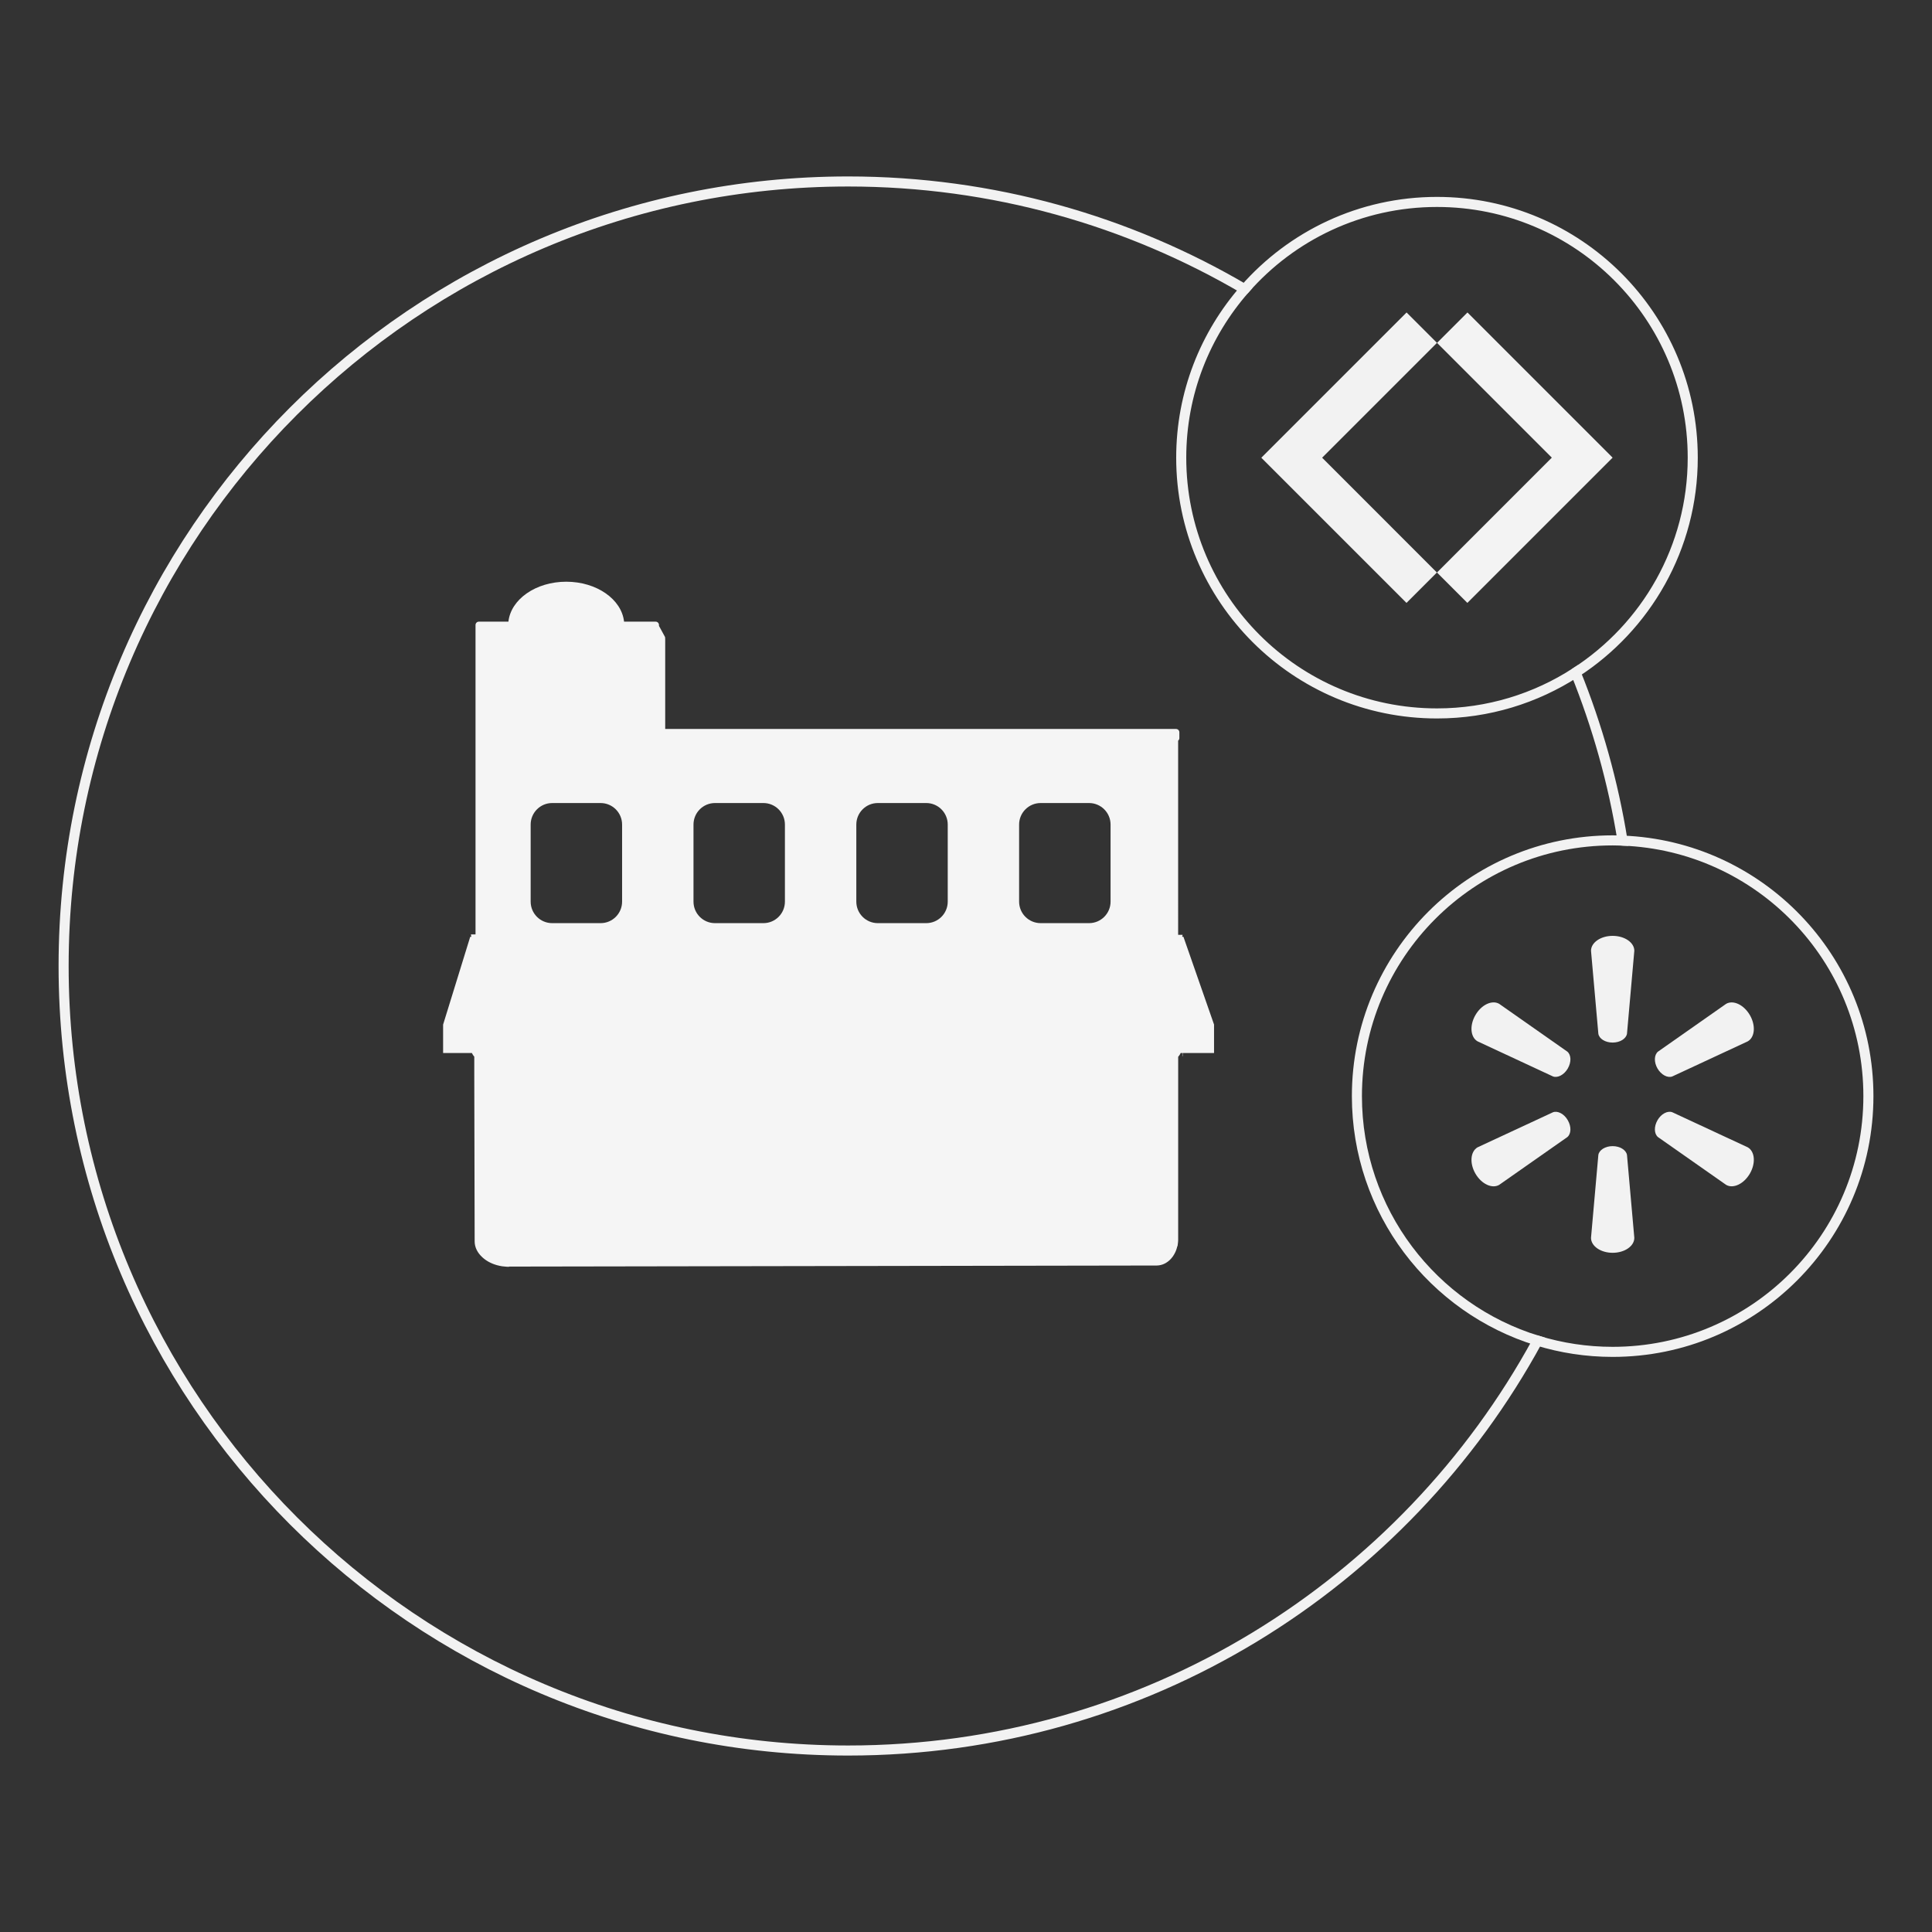 <?xml version="1.0" encoding="utf-8"?>
<!-- Generator: Adobe Illustrator 16.0.4, SVG Export Plug-In . SVG Version: 6.00 Build 0)  -->
<!DOCTYPE svg PUBLIC "-//W3C//DTD SVG 1.1//EN" "http://www.w3.org/Graphics/SVG/1.1/DTD/svg11.dtd">
<svg version="1.1" id="Layer_1" xmlns="http://www.w3.org/2000/svg" xmlns:xlink="http://www.w3.org/1999/xlink" x="0px" y="0px"
	 width="192px" height="192px" viewBox="0 0 192 192" enable-background="new 0 0 192 192" xml:space="preserve">
<rect x="0" y="0" width="192" height="192" fill="#333333" stroke="none"/>
<g>
	<path fill="none" stroke="#F2F2F2" stroke-linecap="round" stroke-miterlimit="10" d="M134.848,108.932
		c0-14.035,11.377-25.416,25.416-25.416c0.329,0,0.656,0.014,0.981,0.025c-0.933-5.811-2.515-11.4-4.656-16.707
		c-3.973,2.57-8.7,4.066-13.782,4.066c-14.041,0-25.418-11.379-25.418-25.414c0-6.418,2.385-12.275,6.309-16.748
		c-11.567-6.793-25.029-10.703-39.413-10.703c-43.058,0-77.963,34.906-77.963,77.967c0,43.057,34.905,77.963,77.963,77.963
		c29.575,0,55.301-16.467,68.516-40.732C142.404,130.045,134.848,120.373,134.848,108.932z"/>
	<path fill="none" stroke="#F2F2F2" stroke-linecap="round" stroke-miterlimit="10" d="M156.589,66.834
		c6.998-4.527,11.634-12.395,11.634-21.348c0-14.039-11.381-25.418-25.416-25.418c-7.621,0-14.455,3.357-19.109,8.67"/>
	<path fill="none" stroke="#F2F2F2" stroke-linecap="round" stroke-miterlimit="10" d="M152.799,133.232
		c2.359,0.723,4.867,1.115,7.465,1.115c14.036,0,25.416-11.38,25.416-25.416c0-13.708-10.854-24.874-24.435-25.392"/>
</g>
<g>
	<polyline fill="#F2F2F2" points="142.797,56.895 131.391,45.486 142.805,34.072 139.784,31.053 125.348,45.488 139.775,59.916 
		142.797,56.895 	"/>
	<polyline fill="#F3F3F3" points="145.834,31.053 142.812,34.074 154.218,45.48 142.805,56.896 145.825,59.916 160.26,45.48 
		145.834,31.053 	"/>
</g>
<g>
	<path fill="#F2F2F2" d="M160.26,103.609c0.736,0,1.344-0.381,1.428-0.879l0.729-8.243c0-0.812-0.954-1.482-2.154-1.482
		c-1.197,0-2.15,0.67-2.15,1.482l0.729,8.243C158.919,103.229,159.525,103.609,160.26,103.609L160.26,103.609"/>
	<path fill="#F2F2F2" d="M155.805,106.184c0.37-0.637,0.342-1.354-0.047-1.676l-6.773-4.75c-0.705-0.404-1.762,0.084-2.36,1.121
		c-0.601,1.039-0.492,2.201,0.211,2.607l7.499,3.49c0.467,0.174,1.107-0.16,1.475-0.797L155.805,106.184"/>
	<path fill="#F2F2F2" d="M164.717,106.18c0.368,0.637,1.006,0.971,1.473,0.797l7.502-3.49c0.707-0.405,0.809-1.567,0.209-2.606
		c-0.603-1.037-1.657-1.524-2.36-1.121l-6.772,4.75c-0.388,0.32-0.416,1.039-0.049,1.677L164.717,106.18"/>
	<path fill="#F2F2F2" d="M160.26,113.902c0.736,0,1.344,0.383,1.428,0.877l0.729,8.238c0,0.817-0.954,1.485-2.154,1.485
		c-1.197,0-2.15-0.668-2.15-1.485l0.729-8.238C158.919,114.285,159.525,113.902,160.26,113.902L160.26,113.902"/>
	<path fill="#F2F2F2" d="M164.717,111.33c0.368-0.641,1.006-0.971,1.473-0.797l7.502,3.488c0.707,0.41,0.809,1.569,0.209,2.608
		c-0.603,1.035-1.657,1.529-2.36,1.121l-6.772-4.748c-0.388-0.319-0.416-1.039-0.049-1.676L164.717,111.33"/>
	<path fill="#F2F2F2" d="M155.805,111.328c0.37,0.637,0.342,1.355-0.047,1.676l-6.773,4.748c-0.705,0.408-1.762-0.086-2.36-1.121
		c-0.601-1.039-0.492-2.199,0.211-2.609l7.499-3.487c0.467-0.175,1.107,0.155,1.475,0.797L155.805,111.328"/>
</g>
<path fill="#F5F5F5" d="M117.609,93.098h-0.111h-0.021c0.026-0.062,0.047-0.129,0.047-0.197h-0.442V73.617l-0.002-0.008
	c0.075-0.059,0.124-0.154,0.124-0.256v-0.576c0-0.184-0.146-0.332-0.331-0.332H66.107c0-0.059,0-0.135,0-0.217v-8.65
	c0-0.186-0.003-0.279-0.049-0.334l-0.57-1.045v-0.088c0-0.184-0.148-0.332-0.333-0.332h-3.137c-0.242-2.223-2.721-3.969-5.747-3.969
	c-3.022,0-5.503,1.746-5.745,3.969H47.59c-0.184,0-0.333,0.148-0.333,0.332v30.75h-0.455c0,0.086,0.02,0.164,0.045,0.236H46.73
	l-2.695,8.727v2.826h0.005h2.638h0.008h0.029h0.016h0.072H46.9l0.001,0.004c0.042,0.09,0.092,0.172,0.144,0.248l0.054,0.065
	l0.034,0.041v1.662l0.038,16.697c-0.001,0.6,0.292,1.155,0.778,1.592c0.374,0.345,0.869,0.613,1.438,0.772
	c0.169,0.047,0.342,0.084,0.52,0.111c0.146,0.021,0.296,0.037,0.449,0.045c0.062,0.002,0.125,0.004,0.186,0.004
	c0.02,0,0.035,0,0.053,0v-0.02l64.36-0.105l0.068-0.004h0.013l0.146-0.014l0.008-0.002l0.015-0.002l0.176-0.035l0.116-0.035
	l0.031-0.01l0.084-0.031l0.018-0.008l0.02-0.008l0.096-0.045l0.021-0.01l0.113-0.062l0.025-0.018l0.084-0.055l0.033-0.021l0.09-0.07
	l0.014-0.01l0.1-0.086l0.027-0.027l0.068-0.068l0.029-0.028l0.086-0.099l0.002-0.006l0.084-0.104l0.01-0.013l0.017-0.02l0.058-0.092
	l0.021-0.031l0.072-0.119l0.009-0.018l0.058-0.111l0.021-0.037l0.047-0.107l0.009-0.018l0.004-0.01l0.047-0.123l0.002-0.006
	l0.039-0.121l0.014-0.043l0.023-0.088l0.01-0.049l0.041-0.086c0-0.01,0.06-0.394,0.06-0.582l0.002-18.209l0.05-0.066l0.049-0.059
	c0.055-0.076,0.107-0.16,0.147-0.254h0.002h0.169l-0.003,0.321h0.011h0.018v-0.321h3.121v-2.73v-0.096L117.609,93.098z
	 M61.823,89.602c0,1.182-0.958,2.139-2.138,2.139h-4.81c-1.181,0-2.139-0.957-2.139-2.139v-7.658c0-1.18,0.958-2.139,2.139-2.139
	h4.81c1.18,0,2.138,0.959,2.138,2.139V89.602z M78.004,89.602c0,1.182-0.957,2.139-2.138,2.139h-4.811
	c-1.18,0-2.136-0.957-2.136-2.139v-7.658c0-1.18,0.956-2.139,2.136-2.139h4.811c1.181,0,2.138,0.959,2.138,2.139V89.602z
	 M94.185,89.602c0,1.182-0.956,2.139-2.136,2.139h-4.812c-1.181,0-2.137-0.957-2.137-2.139v-7.658c0-1.18,0.956-2.139,2.137-2.139
	h4.812c1.18,0,2.136,0.959,2.136,2.139V89.602z M110.367,89.602c0,1.182-0.959,2.139-2.139,2.139h-4.81
	c-1.181,0-2.14-0.957-2.14-2.139v-7.658c0-1.18,0.959-2.139,2.14-2.139h4.81c1.18,0,2.139,0.959,2.139,2.139V89.602z"/>
</svg>

